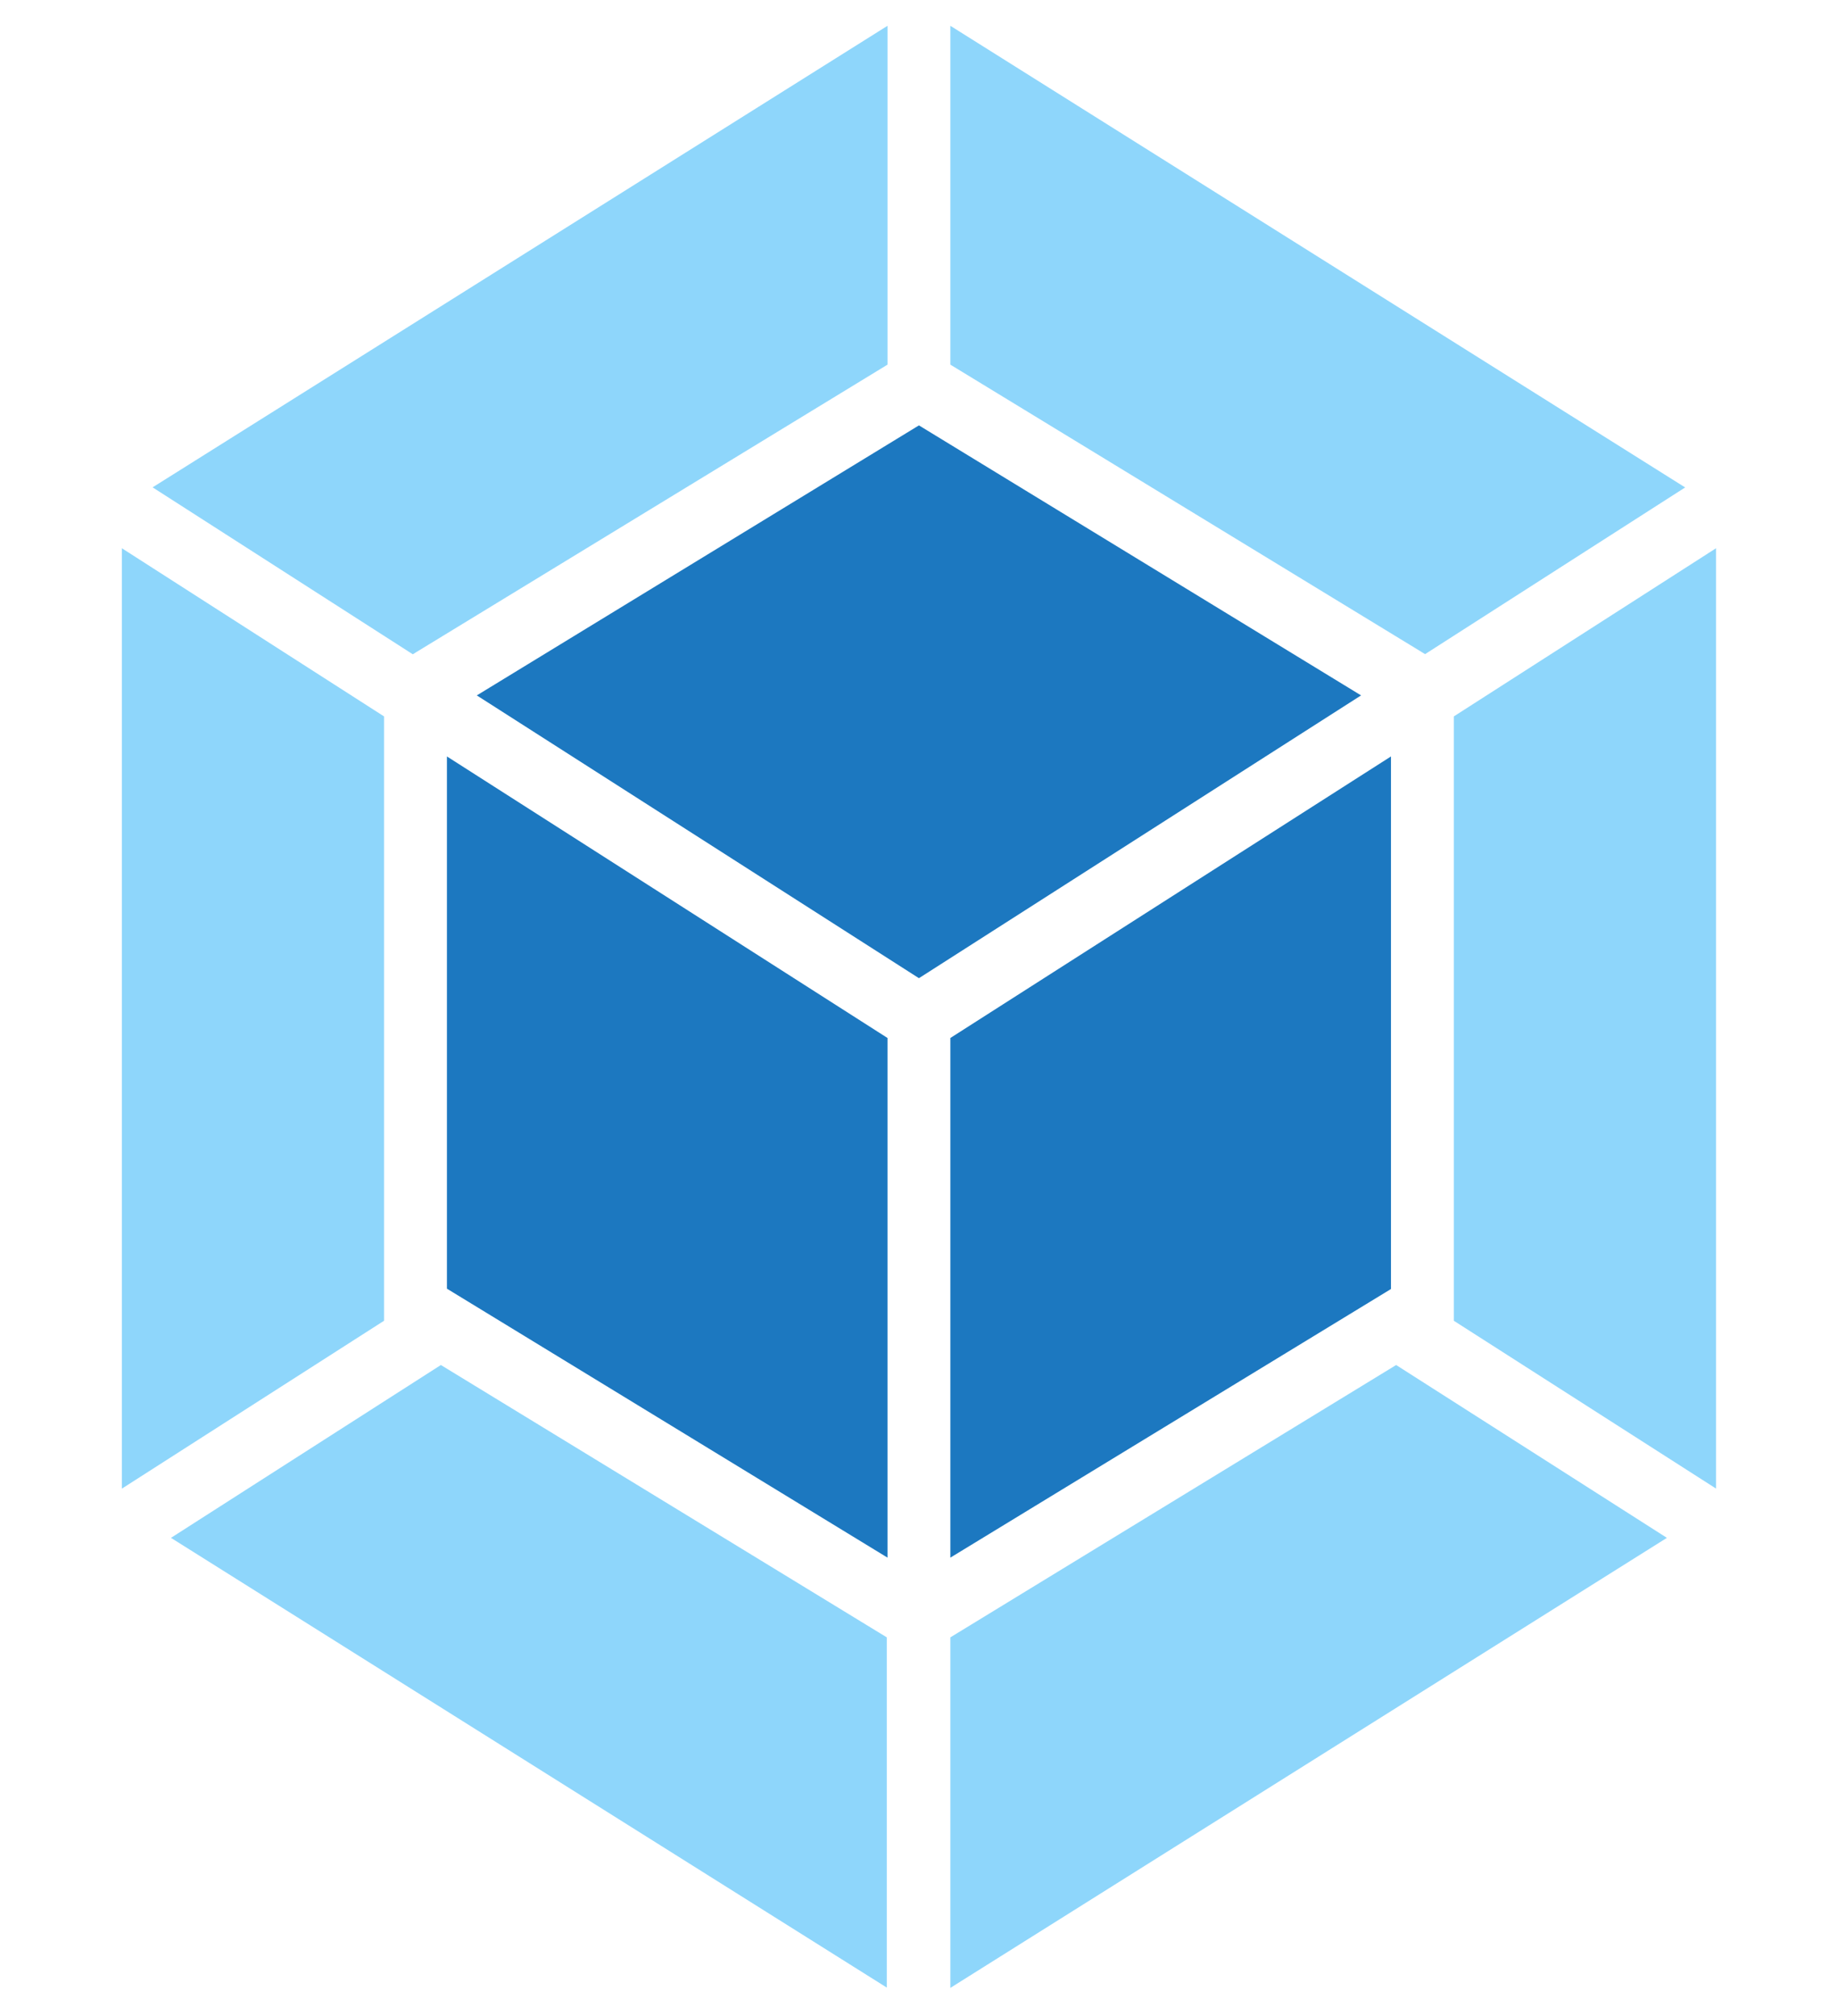 <svg width="72" height="79" viewBox="0 0 72 79" fill="none" xmlns="http://www.w3.org/2000/svg">
<path d="M65.333 60.262L37.249 77.897V64.161L54.721 53.489L65.333 60.262V60.262ZM67.259 58.334V21.483L56.982 28.073V51.755L67.253 58.327L67.259 58.334ZM6.701 60.262L34.757 77.885V64.161L17.28 53.489L6.701 60.262ZM4.776 58.334V21.483L15.052 28.073V51.755L4.776 58.334ZM5.981 19.097L34.785 1.011V14.289L16.328 25.547L16.18 25.639L5.981 19.097ZM66.043 19.097L37.249 1.011V14.289L55.706 25.541L55.855 25.633L66.054 19.097H66.043Z" fill="#8ED6FB"/>
<path d="M34.785 61.037L17.517 50.498V29.642L34.785 40.674V61.037ZM37.249 61.037L54.518 50.511V29.642L37.249 40.674V61.037ZM18.688 27.25L36.017 16.669L53.346 27.25L36.017 38.331L18.688 27.25Z" fill="#1C78C0"/>
</svg>
